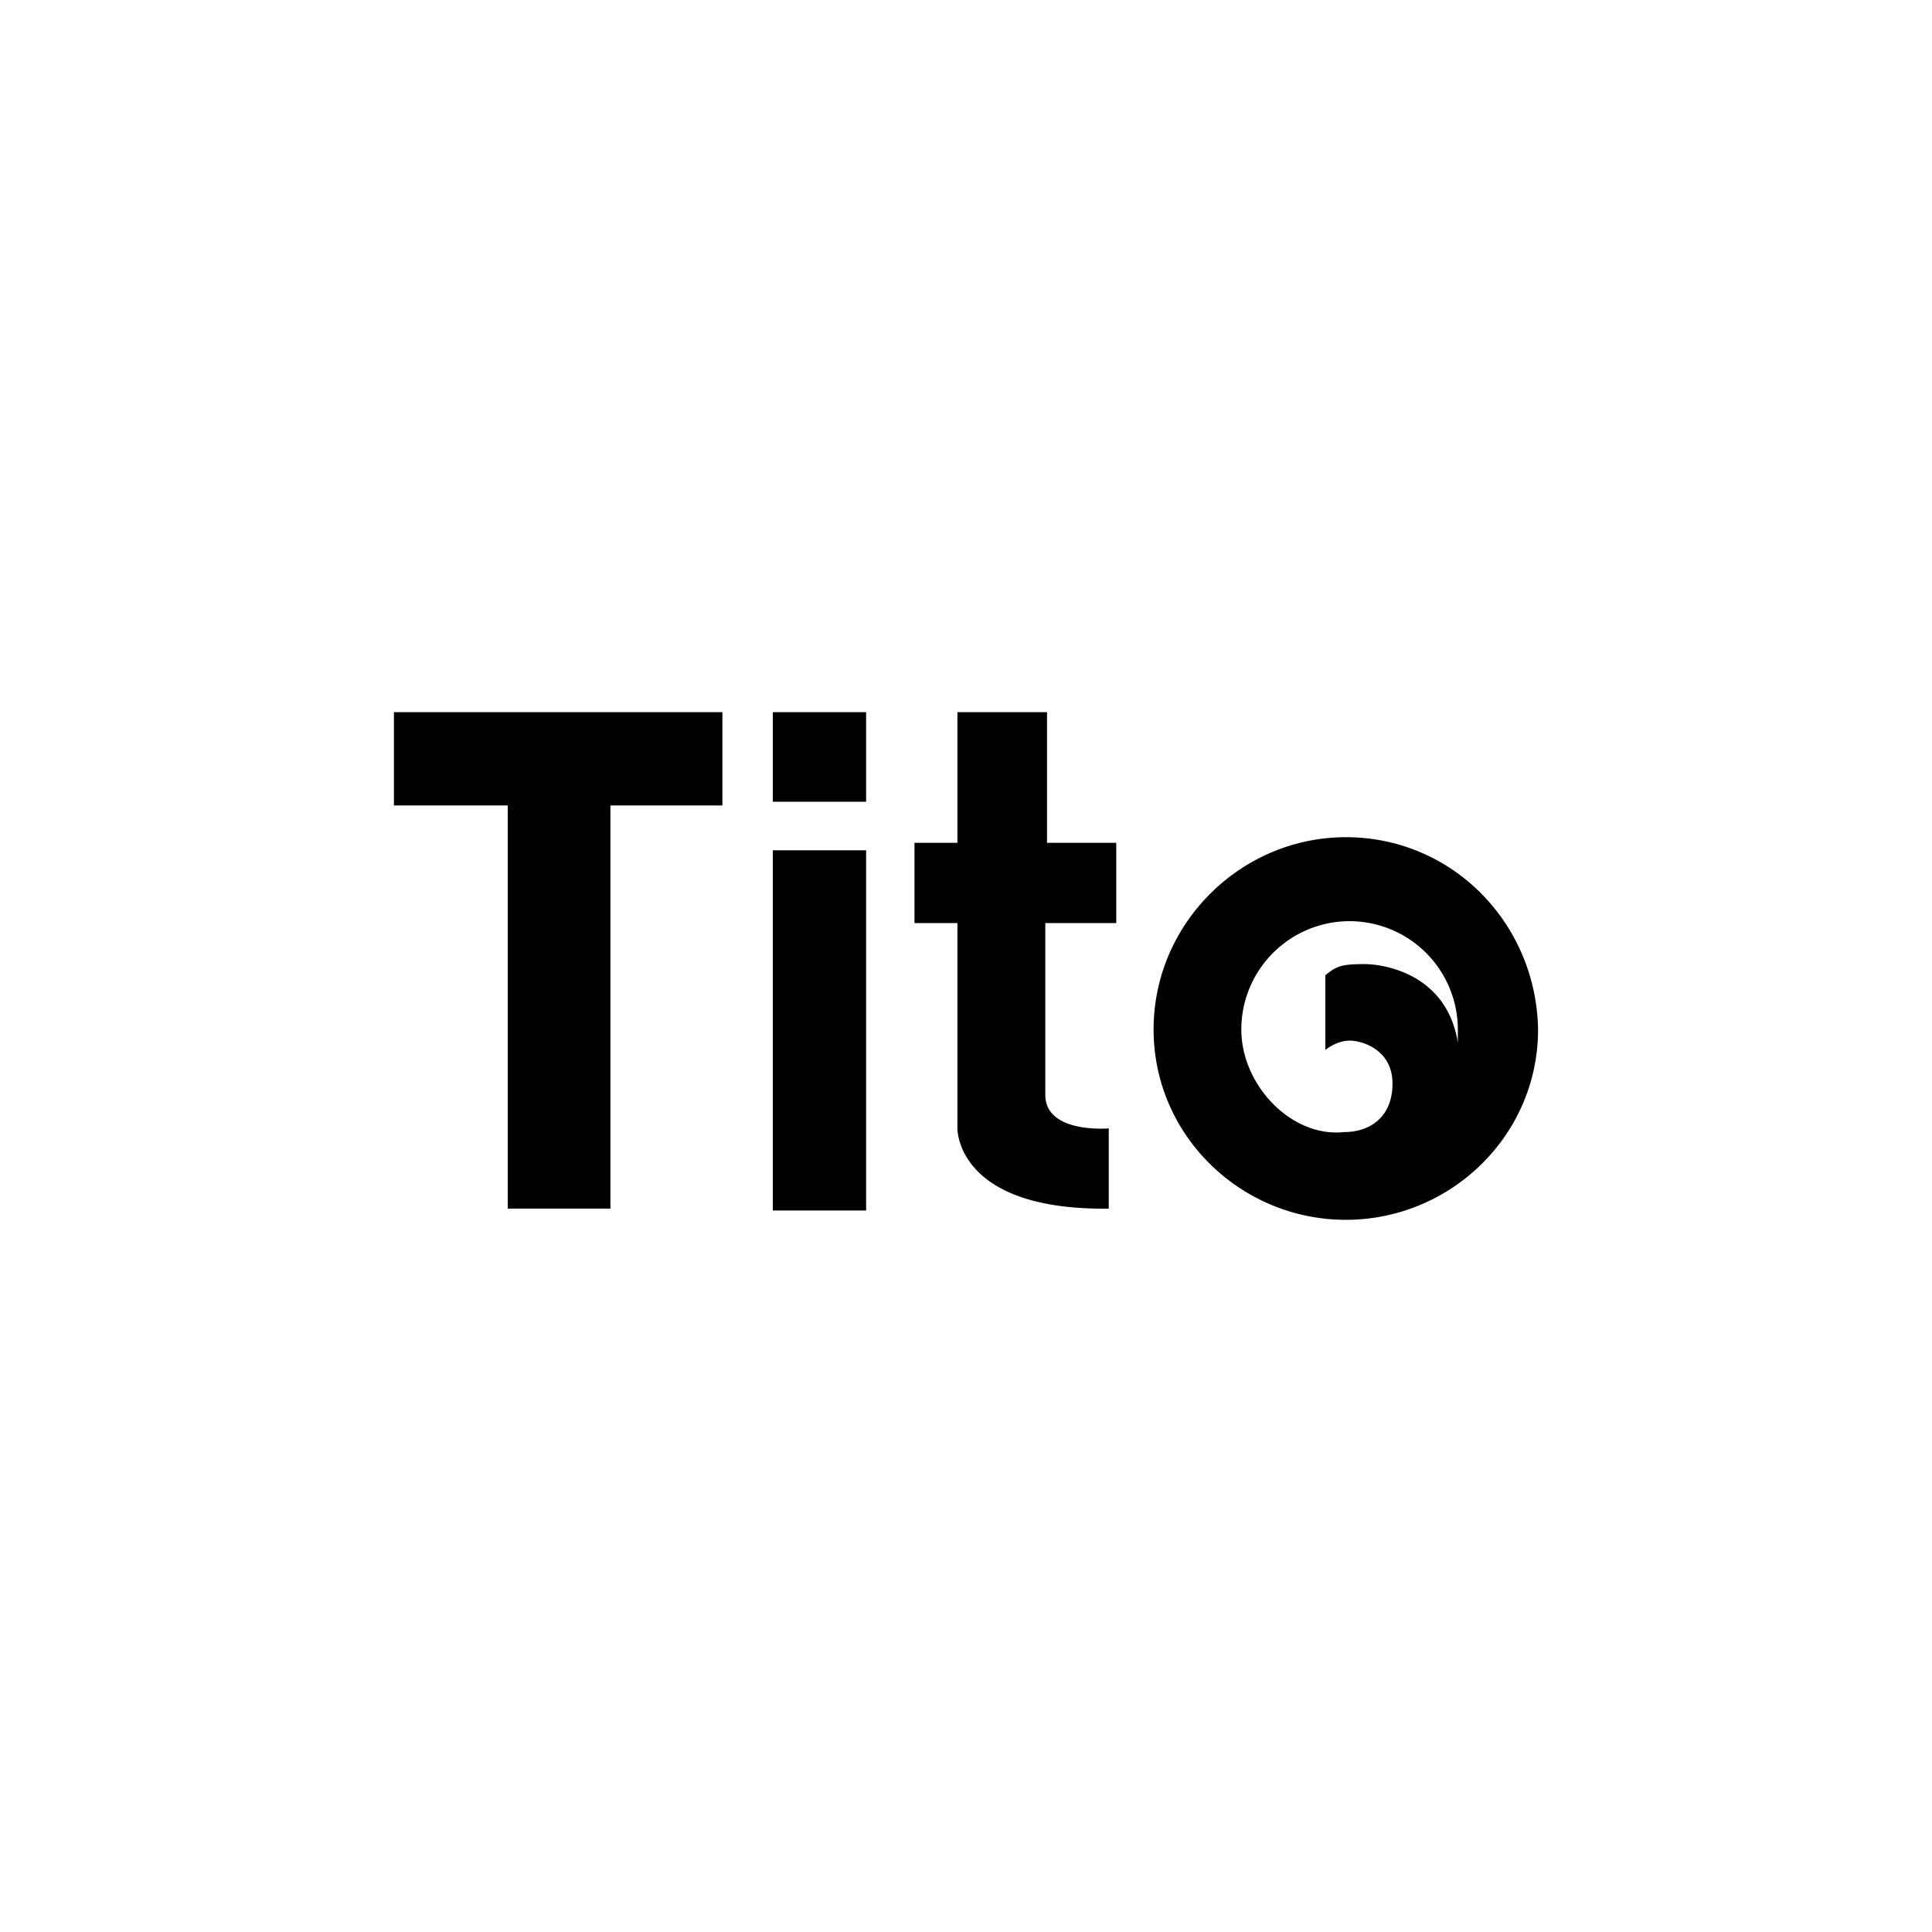 <svg xmlns="http://www.w3.org/2000/svg" viewBox="-269 218.5 120 60" height="1em" width="1em">
  <path d="M-224.13 232.734h-20.404v5.796h7.072v25.04h6.376v-25.04h6.956zm3.13 0h5.796v5.565H-221zm0 8.578h5.796v22.374H-221zm35.592-.812c-6.492 0-11.94 5.333-11.94 11.94s5.45 11.825 11.94 11.825 11.94-5.217 11.94-11.825c-.116-6.608-5.333-11.94-11.94-11.94zm-6.492 11.94a6.73 6.73 0 0 1 6.724-6.724 6.73 6.73 0 0 1 6.724 6.724v.812c-.696-4.3-4.637-4.87-5.796-4.87-1.4 0-1.74.116-2.435.696v4.637s.696-.58 1.507-.58 2.666.58 2.666 2.666-1.4 3.014-3.014 3.014c-3.246.348-6.376-2.898-6.376-6.376zm-7.768-6.606v-4.985h-4.3v-8.115h-5.565v8.115h-2.666v4.985h2.666v12.752c0 .116 0 5.1 9.4 4.985v-4.985s-3.942.348-3.942-2.087v-10.665z"/>
</svg>
